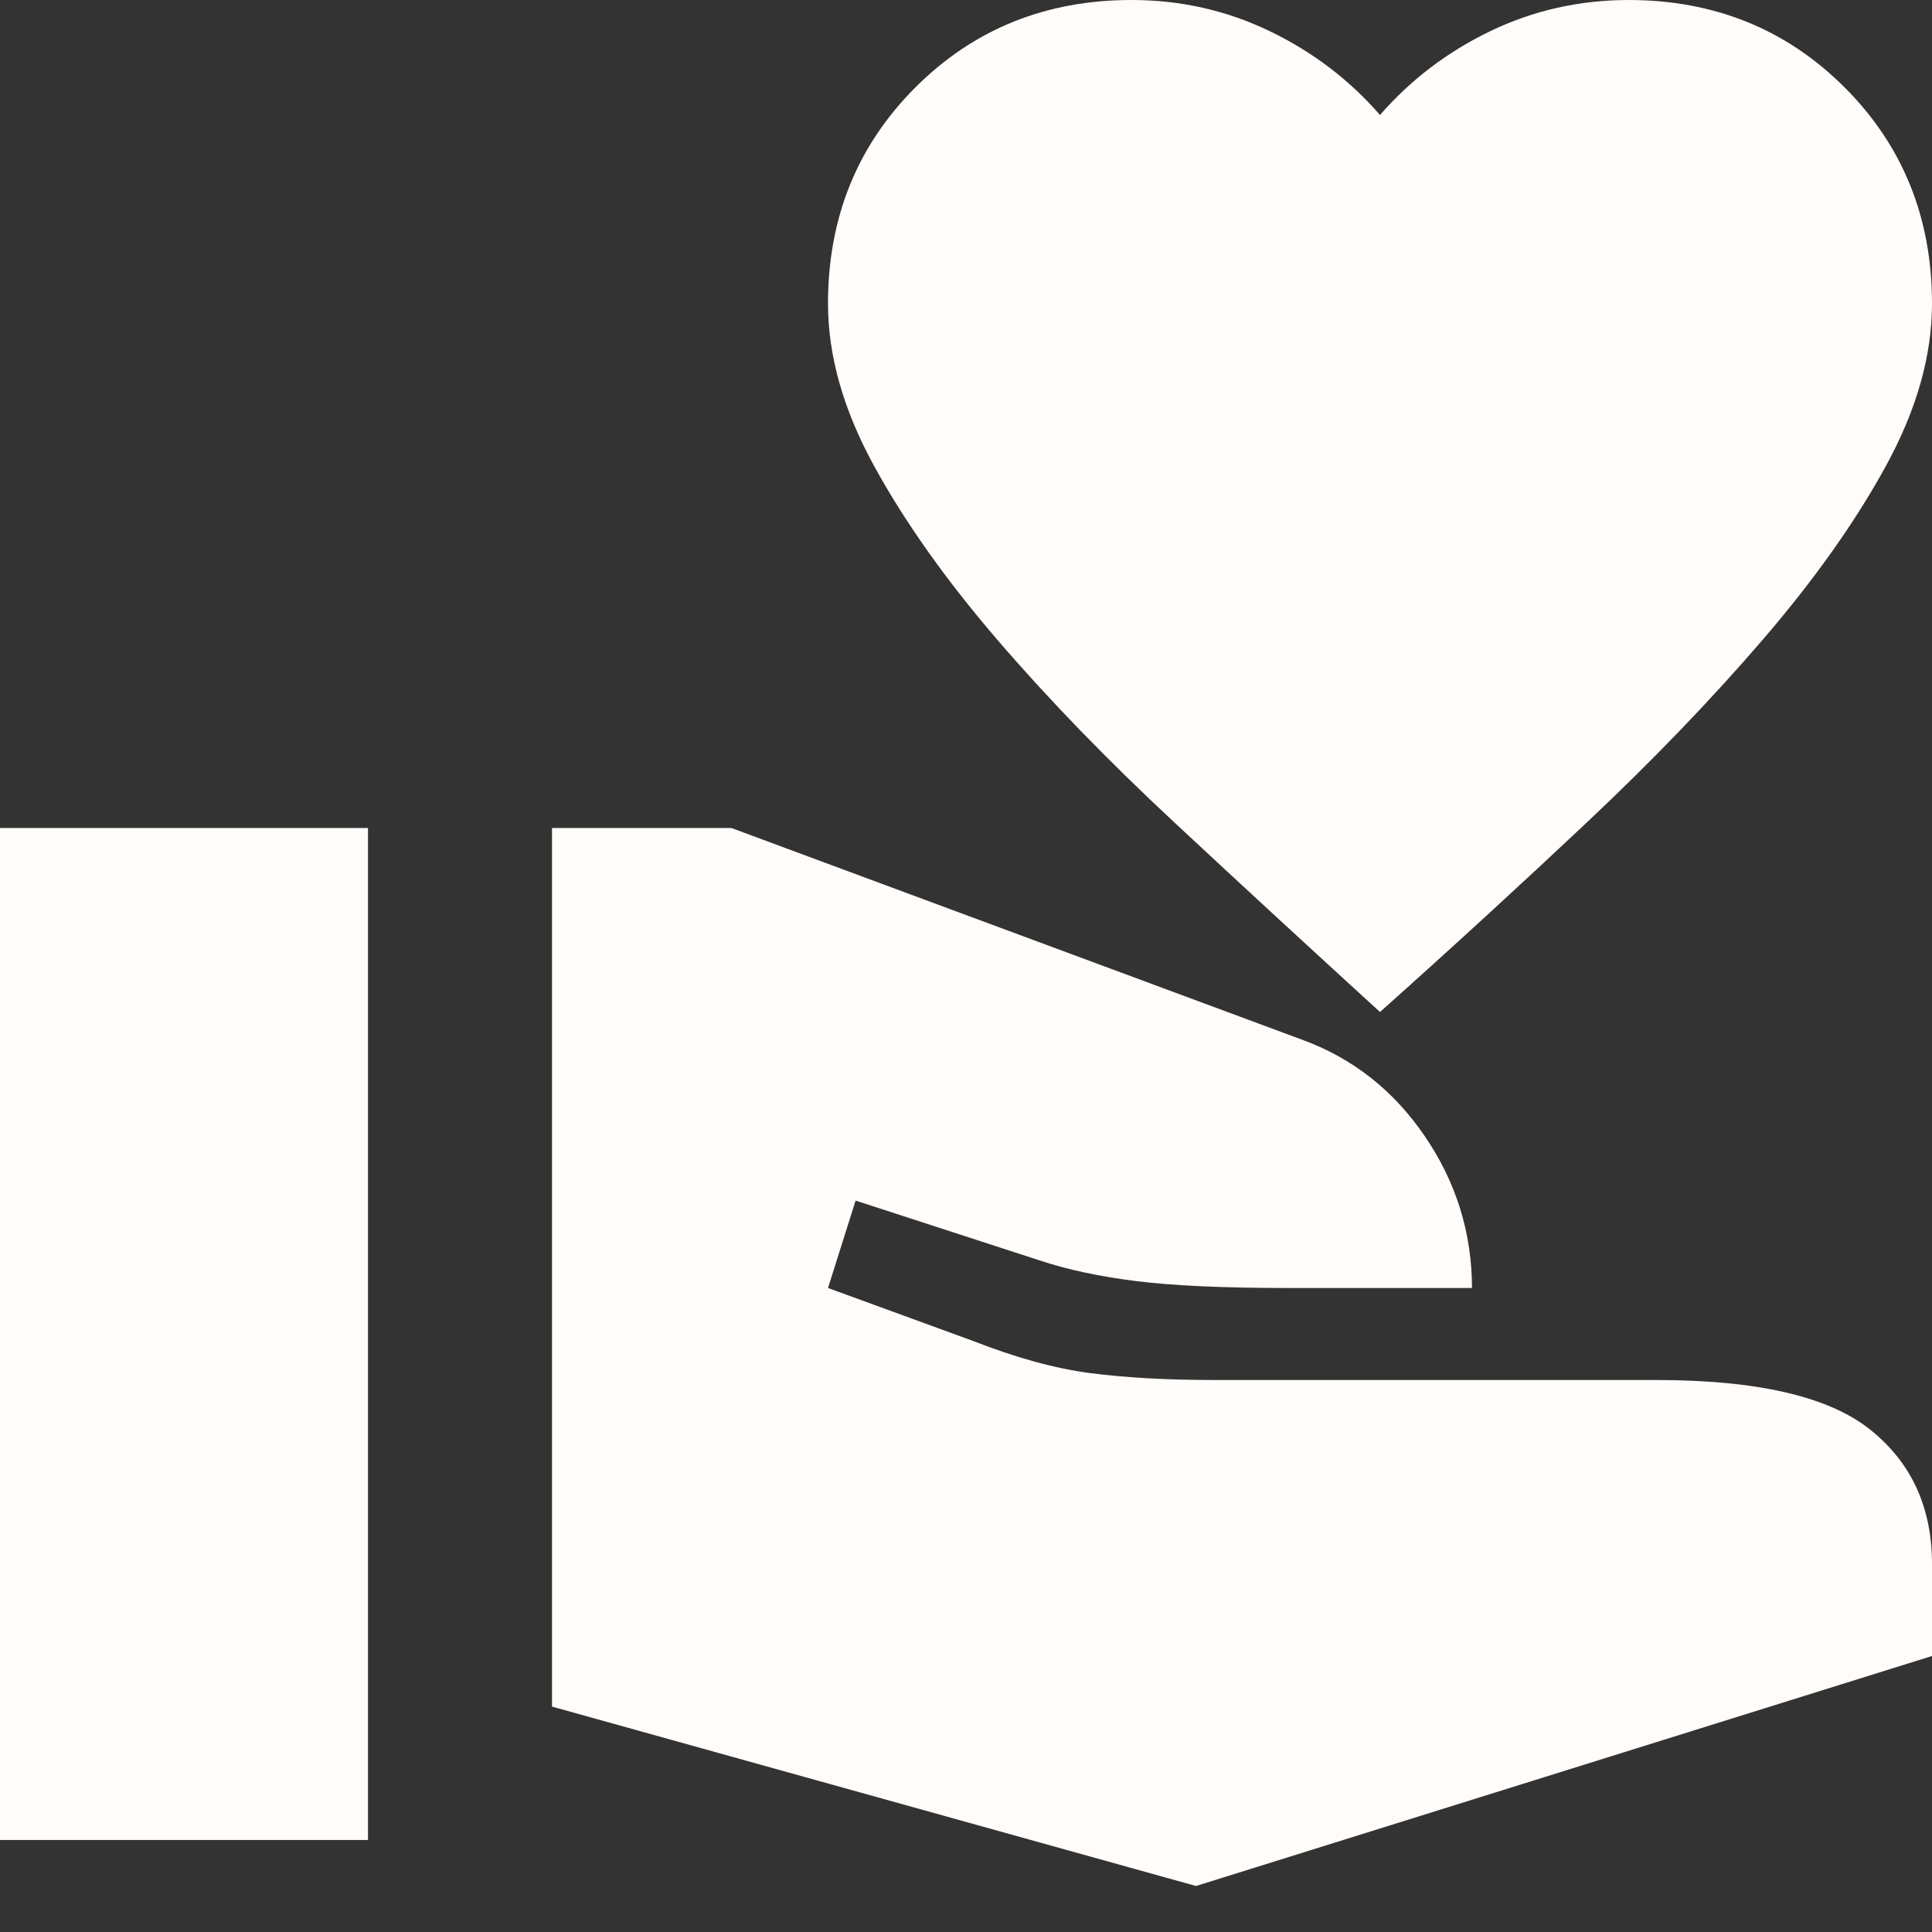 <svg width="21" height="21" viewBox="0 0 21 21" fill="none" xmlns="http://www.w3.org/2000/svg">
<rect x="0" y="0" width="21" height="21" fill="#333333" stroke="none"/>
<path d="M15 11C14.233 10.3 13.487 9.612 12.762 8.937C12.037 8.262 11.395 7.599 10.837 6.95C10.279 6.3 9.833 5.671 9.5 5.063C9.167 4.455 9 3.867 9 3.3C9 2.367 9.317 1.583 9.95 0.95C10.583 0.317 11.367 0 12.3 0C12.833 0 13.333 0.113 13.8 0.338C14.267 0.563 14.667 0.867 15 1.25C15.333 0.867 15.733 0.563 16.2 0.338C16.667 0.113 17.167 0.001 17.7 0C18.633 0 19.417 0.317 20.05 0.95C20.683 1.583 21 2.367 21 3.3C21 3.867 20.833 4.454 20.5 5.063C20.167 5.672 19.721 6.301 19.163 6.95C18.604 7.6 17.967 8.263 17.25 8.938C16.533 9.613 15.783 10.301 15 11ZM13 20.5L6 18.55V9H7.95L14.15 11.3C14.7 11.5 15.146 11.85 15.487 12.35C15.828 12.85 15.999 13.4 16 14H14C13.3 14 12.75 13.975 12.35 13.925C11.95 13.875 11.6 13.8 11.3 13.7L9.3 13.05L9 14L10.575 14.575C11.042 14.758 11.467 14.875 11.85 14.925C12.233 14.975 12.683 15 13.2 15H18C19.1 15 19.875 15.179 20.325 15.537C20.775 15.895 21 16.383 21 17V18L13 20.5ZM0 20V9H4V20H0Z" fill="#FFFCF9"/>
</svg>
